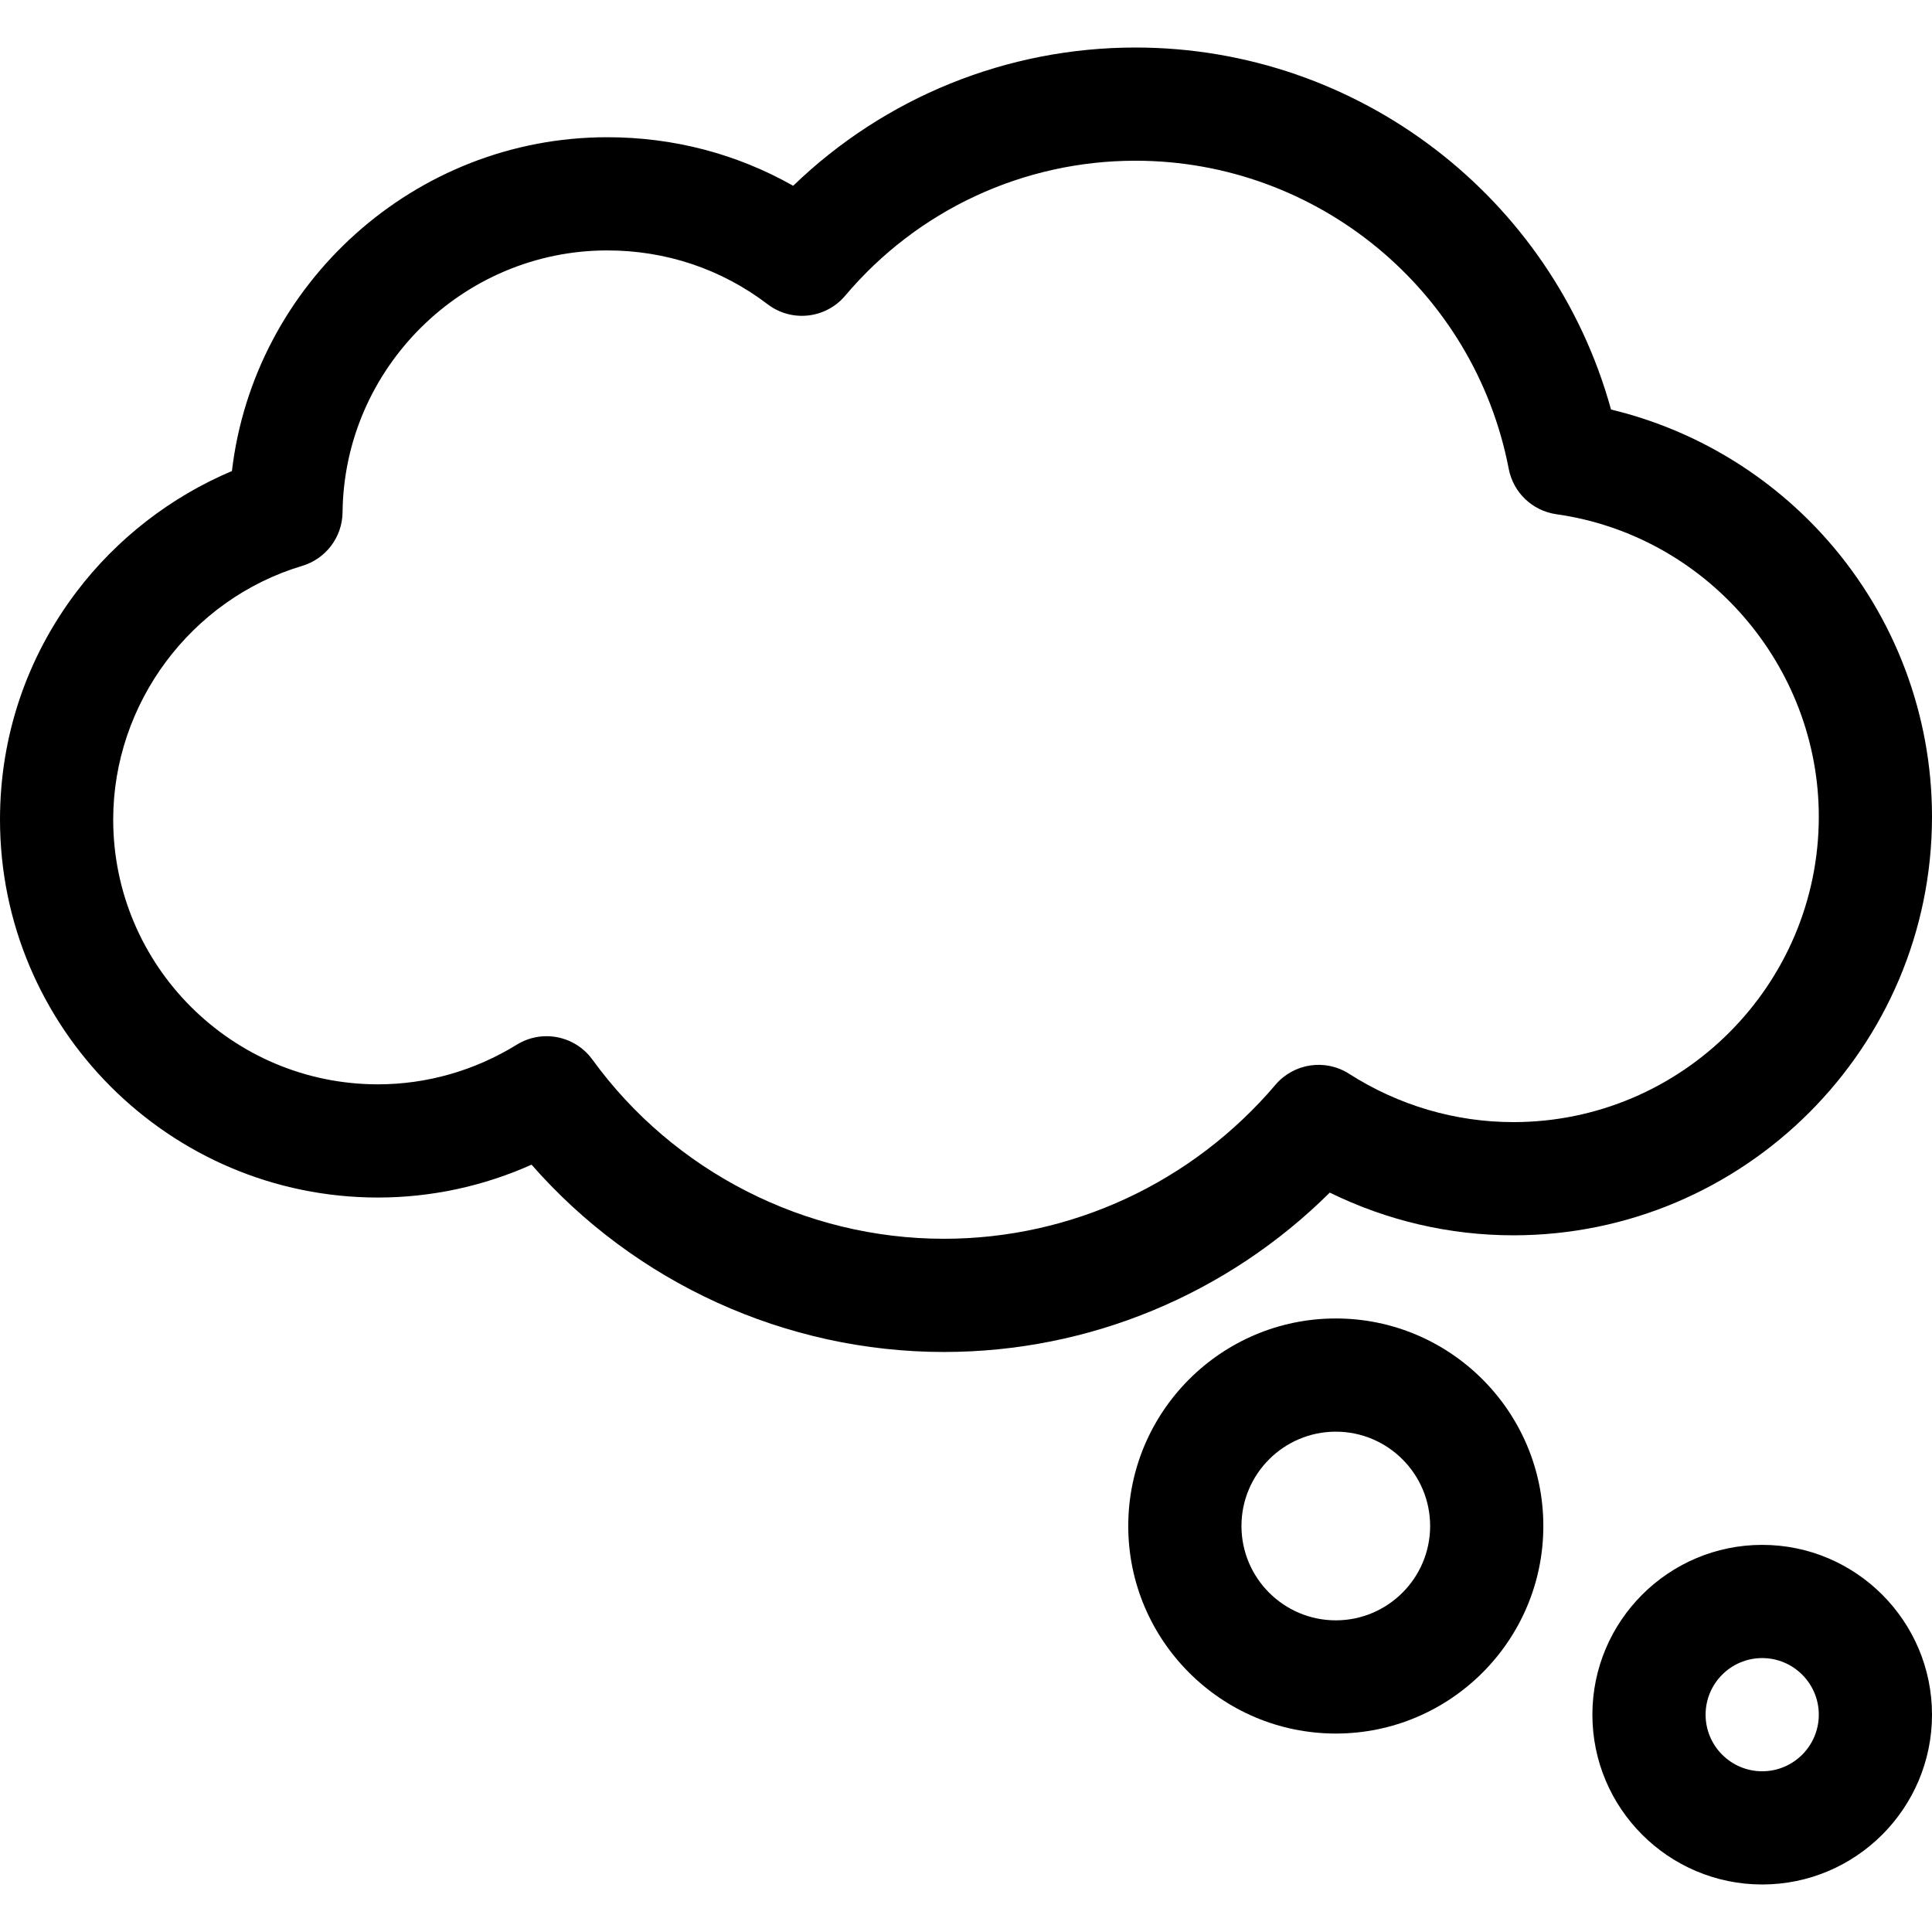 <?xml version="1.0" encoding="iso-8859-1"?>
<!-- Generator: Adobe Illustrator 19.0.0, SVG Export Plug-In . SVG Version: 6.00 Build 0)  -->
<svg version="1.1" id="Capa_1" xmlns="http://www.w3.org/2000/svg" xmlns:xlink="http://www.w3.org/1999/xlink" x="0px" y="0px"
	 viewBox="0 0 512 512" style="enable-background:new 0 0 512 512;" xml:space="preserve">
<g>
	<g>
		<g>
			<path d="M401.052,327.37C462.229,327.37,512,277.599,512,216.422c0-26.864-9.762-52.803-27.488-73.037
				c-15.228-17.383-35.387-29.527-57.572-34.857c-15.48-56.165-66.927-95.935-126.029-95.935c-34.072,0-66.456,13.212-90.709,36.641
				c-14.924-8.453-31.718-12.868-49.262-12.868c-51.057,0-93.635,38.803-99.477,88.463c-16.17,6.825-30.547,17.946-41.2,32.021
				C7.007,174.363,0,195.232,0,217.2c0,55.228,44.932,100.159,100.159,100.159c14.055,0,27.91-2.984,40.71-8.71
				c27.378,31.294,67.337,49.64,109.289,49.64c38.442,0,75.062-15.257,102.246-42.235
				C367.553,323.486,384.148,327.37,401.052,327.37z M338.012,287.48c-22.055,25.935-54.076,40.809-87.854,40.809
				c-36.761,0-71.591-17.755-93.171-47.494c-2.921-4.024-7.494-6.191-12.151-6.191c-2.698,0-5.426,0.727-7.876,2.242
				c-11.128,6.878-23.854,10.514-36.801,10.514C61.474,287.359,30,255.886,30,217.2c0-30.765,20.595-58.413,50.084-67.235
				c6.293-1.883,10.629-7.642,10.699-14.21c0.411-38.262,31.883-69.39,70.156-69.39c15.549,0,30.24,4.932,42.484,14.261
				c6.358,4.846,15.399,3.854,20.555-2.257c19.186-22.736,47.227-35.776,76.932-35.776c48.217,0,89.818,34.344,98.92,81.662
				c1.21,6.293,6.284,11.122,12.629,12.02C452.104,141.882,482,176.338,482,216.422c0,44.635-36.313,80.948-80.948,80.948
				c-15.379,0-30.432-4.429-43.53-12.808C351.203,280.52,342.87,281.766,338.012,287.48z"/>
			<path d="M354,349.407c-30.327,0-55,24.673-55,55c0,30.327,24.673,55,55,55c30.327,0,55-24.673,55-55
				C409,374.08,384.327,349.407,354,349.407z M354,429.407c-13.785,0-25-11.215-25-25c0-13.785,11.215-25,25-25
				c13.785,0,25,11.215,25,25C379,418.192,367.785,429.407,354,429.407z"/>
			<path d="M467,409.407c-24.813,0-45,20.187-45,45s20.187,45,45,45s45-20.187,45-45S491.813,409.407,467,409.407z M467,469.407
				c-8.271,0-15-6.729-15-15s6.729-15,15-15s15,6.729,15,15S475.271,469.407,467,469.407z"/>
		</g>
	</g>
</g>
<g>
</g>
<g>
</g>
<g>
</g>
<g>
</g>
<g>
</g>
<g>
</g>
<g>
</g>
<g>
</g>
<g>
</g>
<g>
</g>
<g>
</g>
<g>
</g>
<g>
</g>
<g>
</g>
<g>
</g>
</svg>
